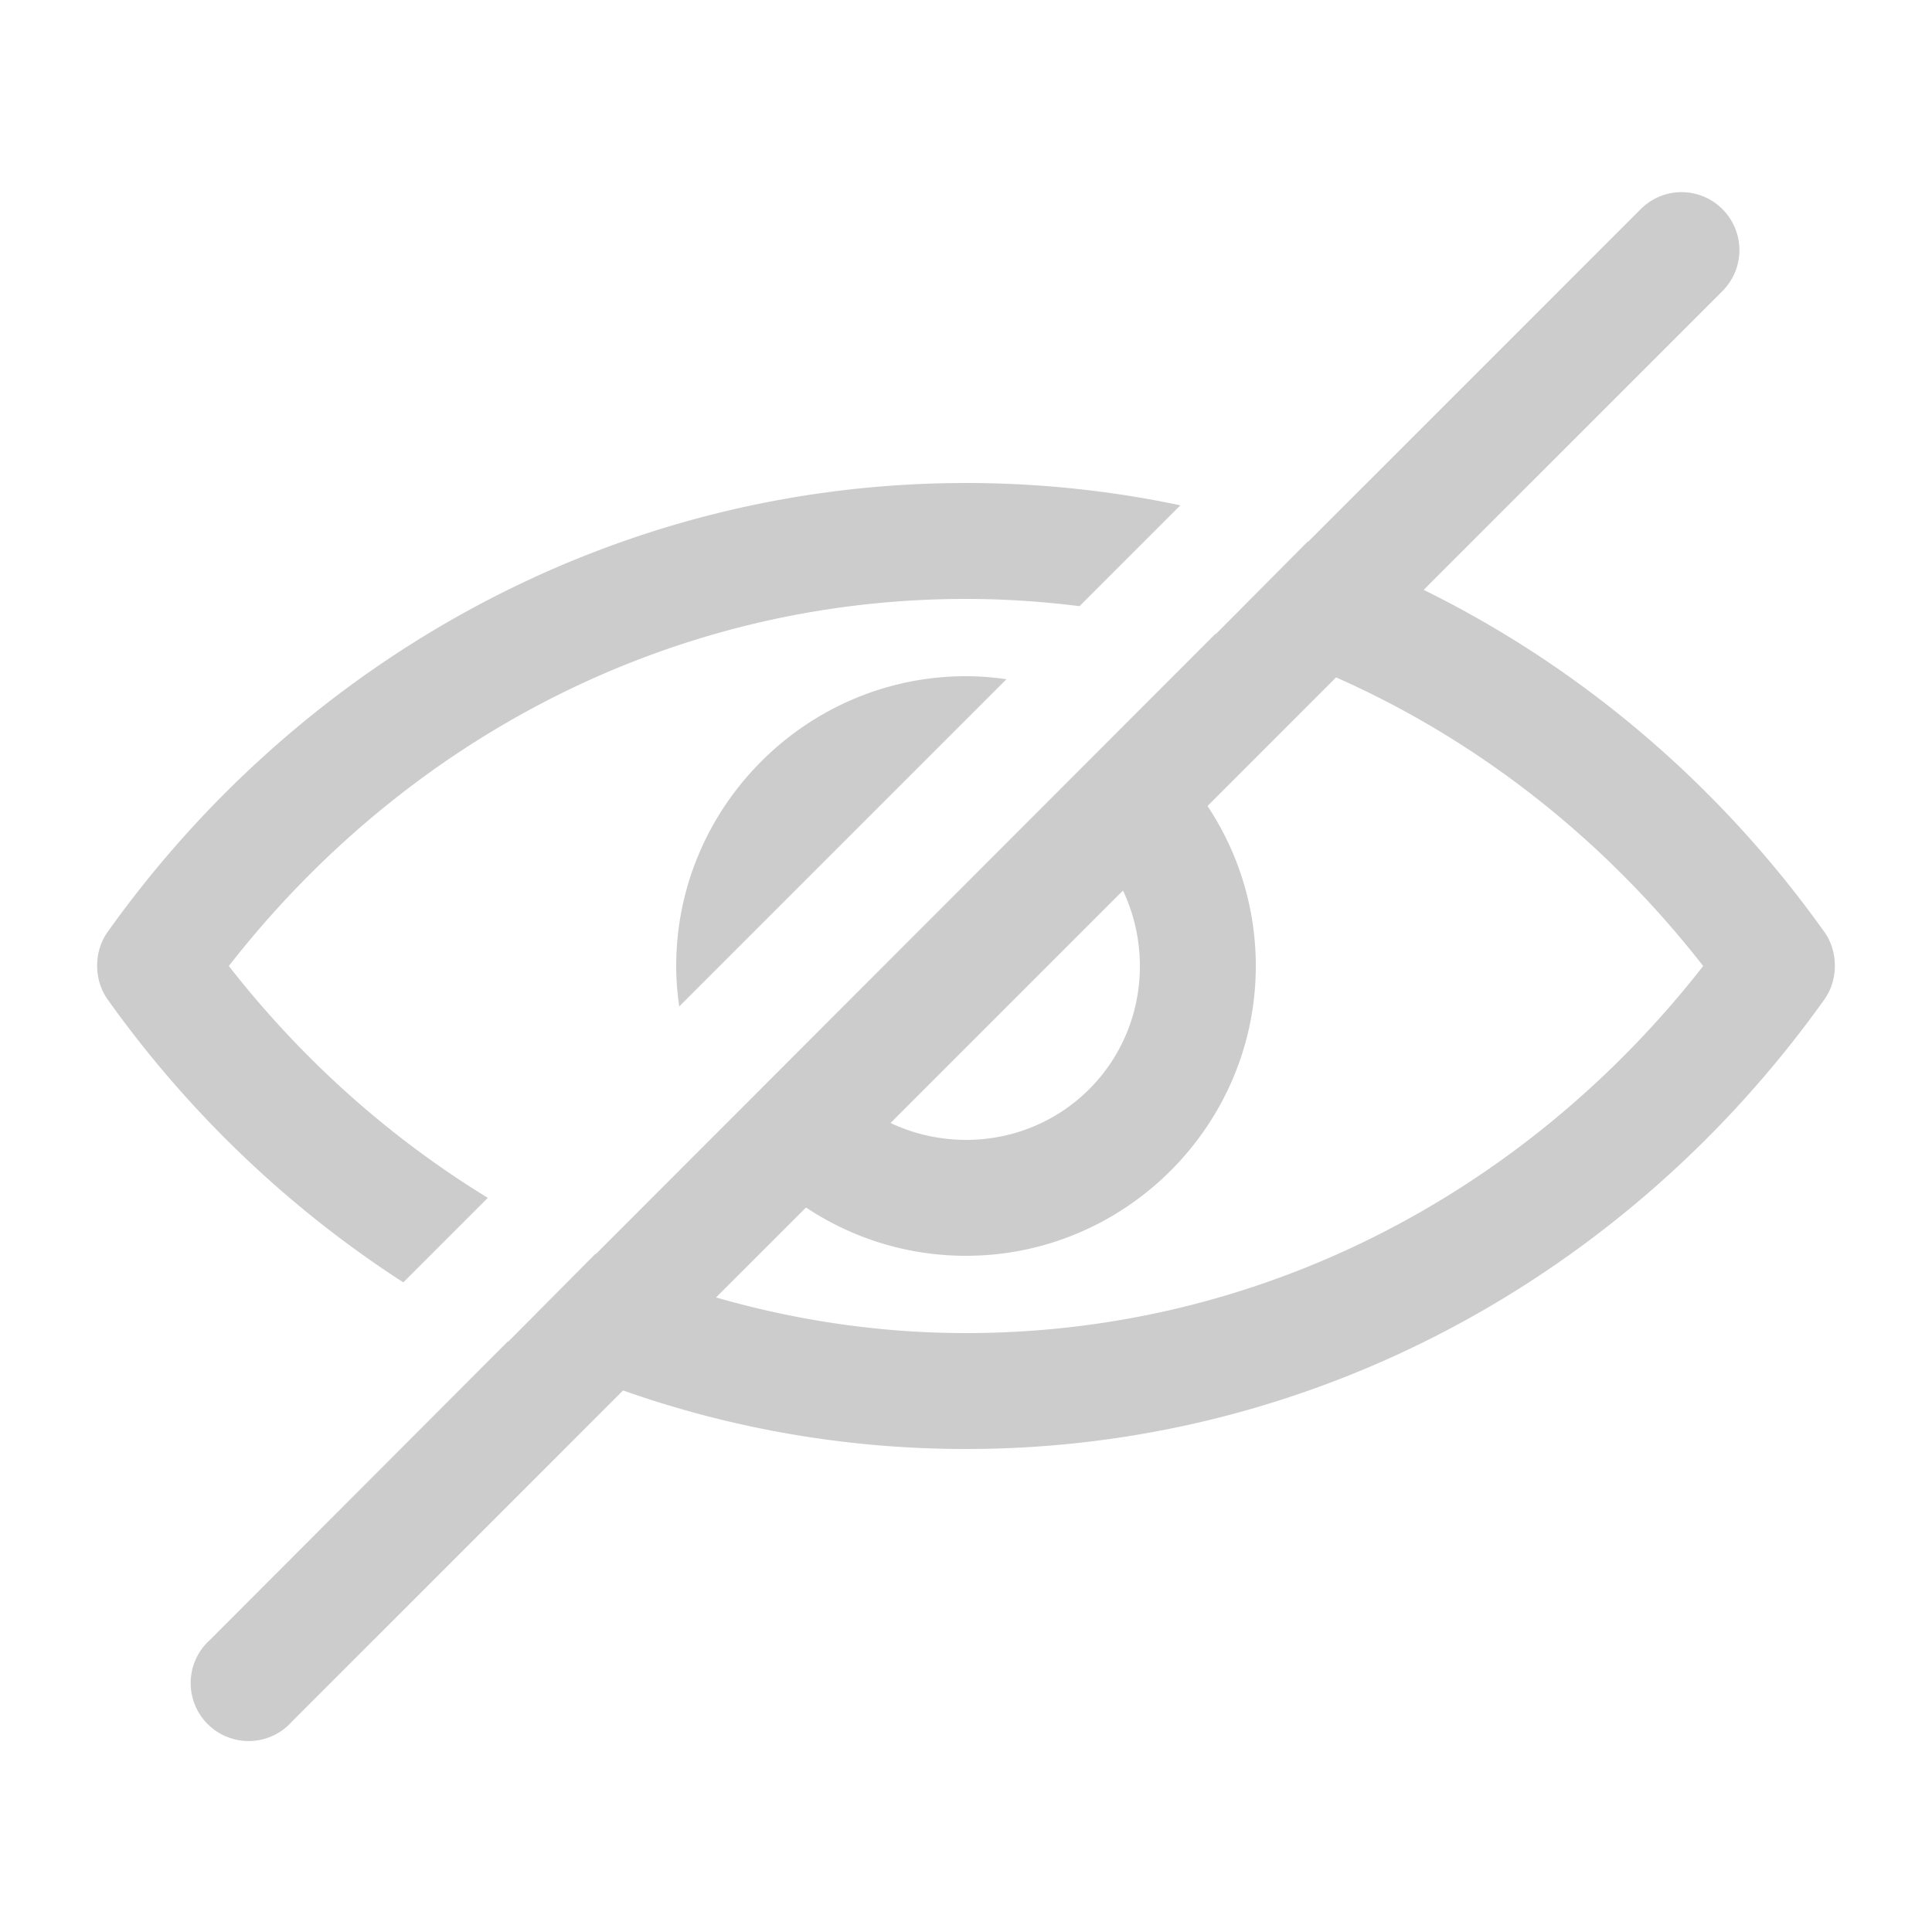 <svg xmlns:dc="http://purl.org/dc/elements/1.1/" xmlns:cc="http://creativecommons.org/ns#" xmlns:rdf="http://www.w3.org/1999/02/22-rdf-syntax-ns#" xmlns:svg="http://www.w3.org/2000/svg" xmlns="http://www.w3.org/2000/svg" xmlns:sodipodi="http://sodipodi.sourceforge.net/DTD/sodipodi-0.dtd" xmlns:inkscape="http://www.inkscape.org/namespaces/inkscape" version="1.1" x="0px" y="0px" viewBox="0 0 100 100"><g transform="translate(0,-952.362)"><path style="font-size:medium;font-style:normal;font-variant:normal;font-weight:normal;font-stretch:normal;text-indent:0;text-align:start;text-decoration:none;line-height:normal;letter-spacing:normal;word-spacing:normal;text-transform:none;direction:ltr;block-progression:tb;writing-mode:lr-tb;text-anchor:start;baseline-shift:baseline;opacity:1;color:#000000;fill:#cccccc;fill-opacity:1;stroke:none;stroke-width:6;marker:none;visibility:visible;display:inline;overflow:visible;enable-background:accumulate;font-family:Sans;-inkscape-font-specification:Sans" d="M 86.656 9.969 A 3 3 0 0 0 84.875 10.875 L 67.719 28.031 L 67.688 28.031 L 62.938 32.812 L 62.906 32.812 L 30.844 64.906 L 30.812 64.906 L 26.312 69.438 L 26.281 69.438 L 10.875 84.875 A 3 3 0 1 0 15.125 89.094 L 32.25 71.969 C 37.817 73.935 43.79 75 50 75 C 68.228 75 84.406 65.803 94.438 51.719 C 95.15 50.713 95.15 49.256 94.438 48.25 C 89.071 40.716 81.944 34.592 73.688 30.531 L 89.125 15.094 A 3 3 0 0 0 86.656 9.969 z M 50 25 C 31.772 25 15.594 34.166 5.562 48.25 C 4.85 49.256 4.85 50.713 5.562 51.719 C 9.712 57.545 14.911 62.526 20.875 66.375 L 25.25 62 C 20.12 58.863 15.584 54.792 11.844 50 C 20.877 38.414 34.561 31 50 31 C 51.995 31 53.945 31.134 55.875 31.375 L 61.094 26.156 C 57.509 25.398 53.8 25 50 25 z M 50 35 C 41.751 35 35 41.751 35 50 C 35 50.713 35.059 51.407 35.156 52.094 L 52.094 35.156 C 51.407 35.059 50.713 35 50 35 z M 69.156 35.062 C 76.606 38.359 83.107 43.525 88.156 50 C 79.123 61.575 65.43 69 50 69 C 45.507 69 41.185 68.34 37.062 67.156 L 41.719 62.5 C 44.1 64.083 46.946 65 50 65 C 58.249 65 65 58.249 65 50 C 65 46.948 64.08 44.099 62.5 41.719 L 69.156 35.062 z M 58.125 46.094 C 58.68 47.271 59 48.602 59 50 C 59 55.006 55.006 59 50 59 C 48.601 59 47.272 58.681 46.094 58.125 L 58.125 46.094 z " transform="translate(0,952.362)"/></g></svg>